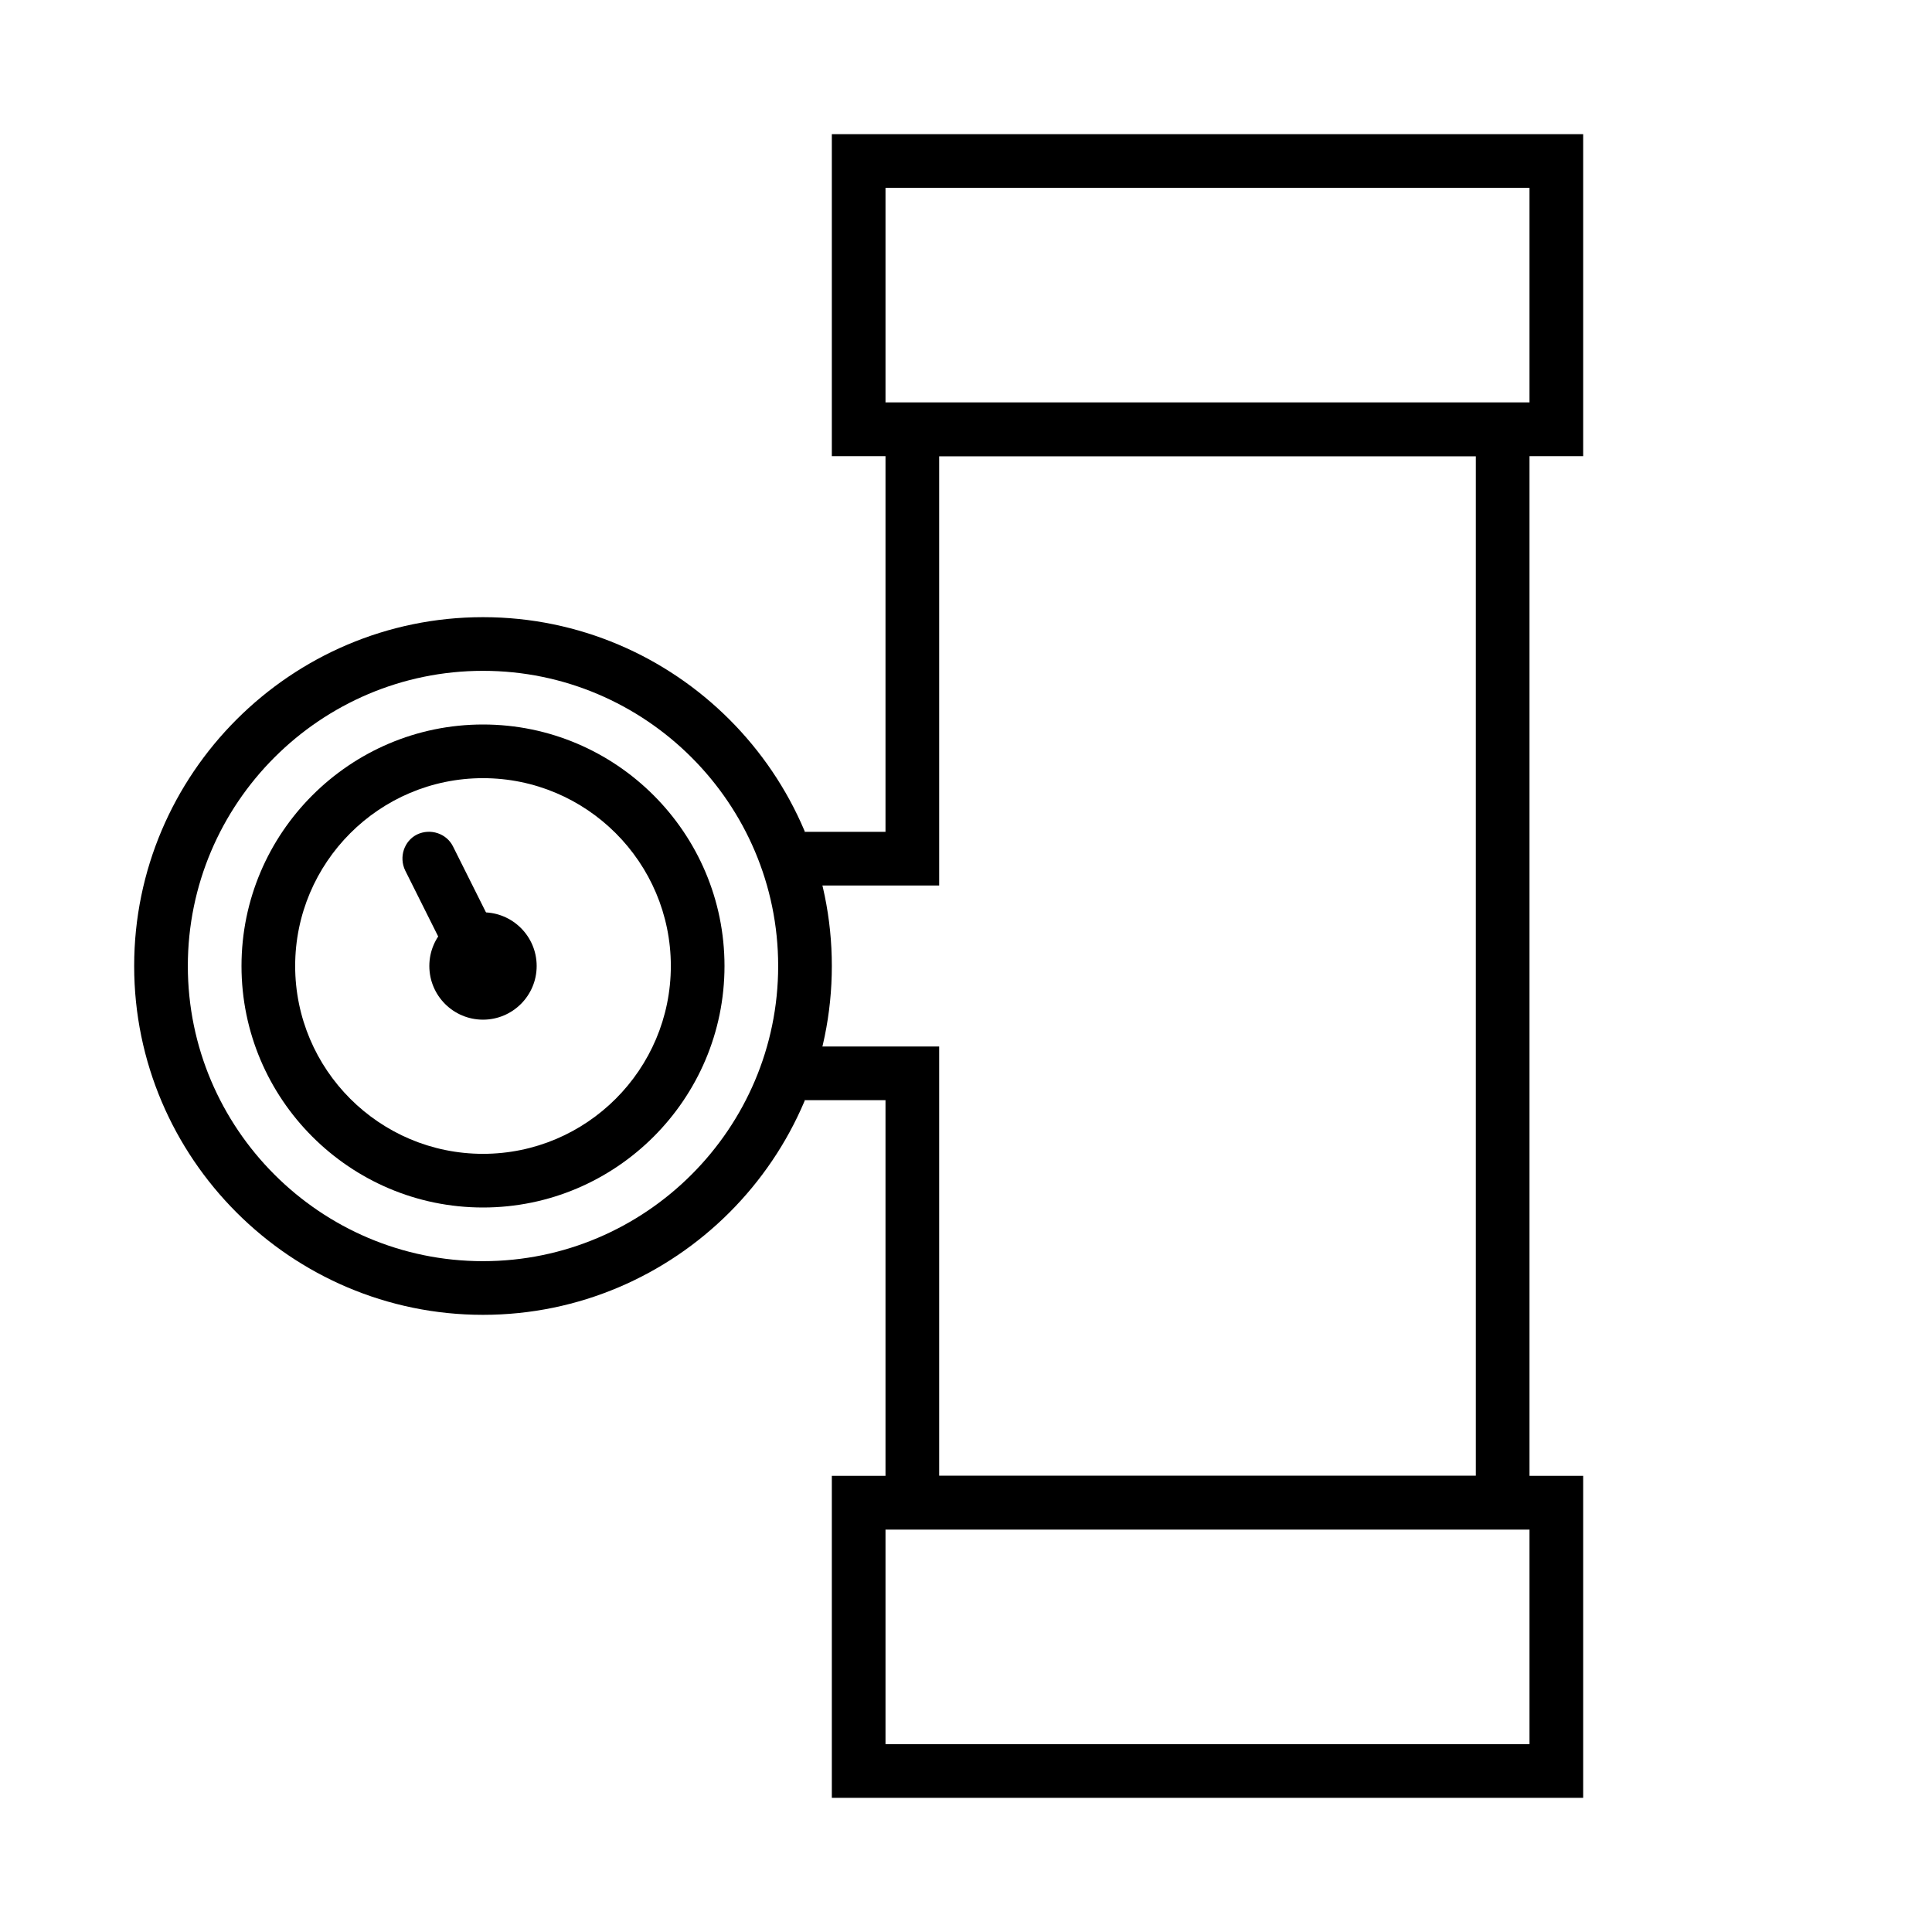 <svg width="36" height="36" viewBox="0 0 36 36" fill="none" xmlns="http://www.w3.org/2000/svg">
<path d="M29.5 8.5H15.5V2.5H29.5V8.5ZM16.5 7.5H28.5V3.5H16.5V7.5Z" fill="black"/>
<path d="M29.5 33.5H15.5V27.5H29.5V33.5ZM16.5 32.5H28.5V28.5H16.5V32.5Z" fill="black"/>
<path d="M28.5 28.5H16.5V20.5H15V19.5H17.5V27.5H27.5V8.5H17.5V16.5H15V15.5H16.5V7.5H28.5V28.5Z" fill="black"/>
<path d="M9 22.5C6.52 22.5 4.5 20.48 4.5 18C4.5 15.52 6.52 13.5 9 13.5C11.48 13.5 13.5 15.52 13.5 18C13.5 20.48 11.48 22.5 9 22.5ZM9 14.5C7.07 14.5 5.5 16.07 5.5 18C5.5 19.93 7.07 21.5 9 21.5C10.93 21.5 12.5 19.93 12.5 18C12.5 16.07 10.93 14.5 9 14.5Z" fill="black"/>
<path d="M9 24.5C5.42 24.5 2.5 21.58 2.5 18C2.5 14.42 5.42 11.5 9 11.5C12.58 11.5 15.5 14.42 15.5 18C15.5 21.58 12.58 24.5 9 24.5ZM9 12.5C5.97 12.5 3.5 14.97 3.5 18C3.5 21.03 5.97 23.5 9 23.5C12.03 23.5 14.5 21.03 14.5 18C14.5 14.97 12.03 12.5 9 12.5Z" fill="black"/>
<path d="M9 19C9.552 19 10 18.552 10 18C10 17.448 9.552 17 9 17C8.448 17 8 17.448 8 18C8 18.552 8.448 19 9 19Z" fill="black"/>
<path d="M9 18.5C8.82 18.5 8.64 18.4 8.55 18.22L7.55 16.22C7.43 15.97 7.53 15.67 7.77 15.55C8.02 15.43 8.32 15.53 8.44 15.77L9.44 17.77C9.56 18.02 9.46 18.32 9.22 18.44C9.15 18.48 9.07 18.49 9 18.49V18.5Z" fill="black"/>
</svg>
